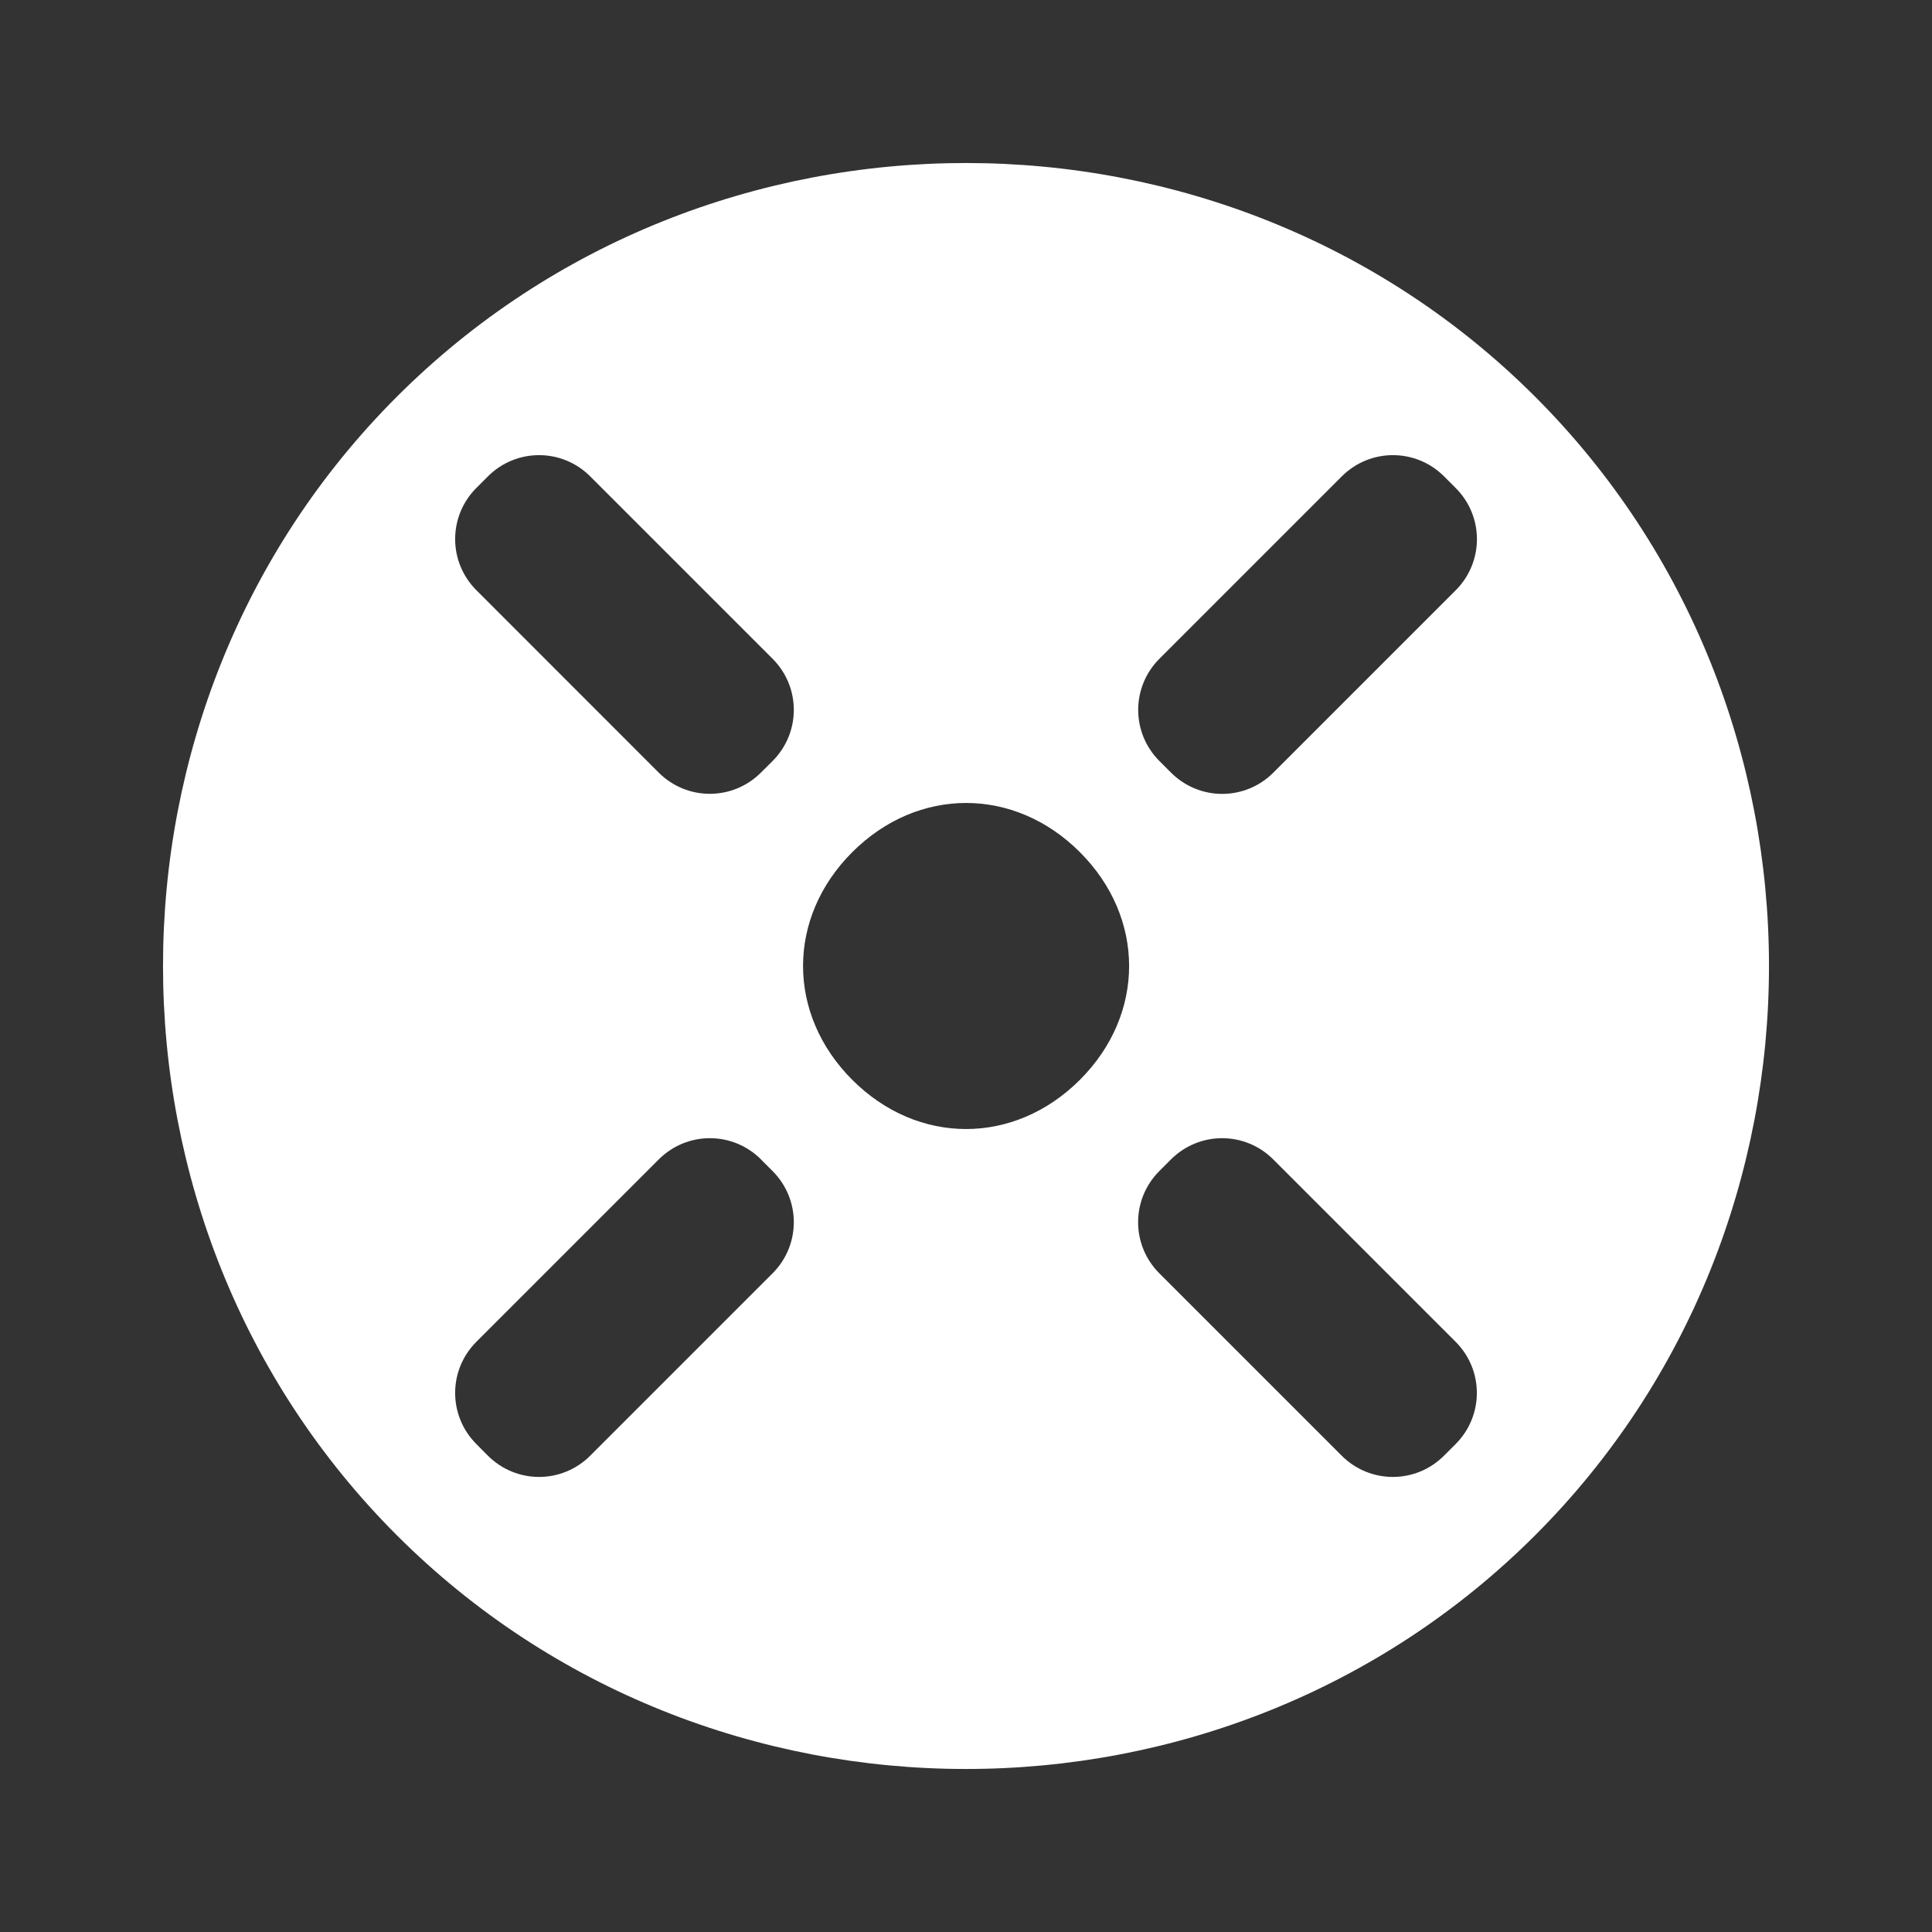 <?xml version="1.0" encoding="UTF-8" standalone="no"?>
<svg
   version="1.1"
   width="24"
   height="24"
   viewBox="0 0 24 24"
   id="svg1087"
   sodipodi:docname="filament.svg"
   inkscape:version="1.2.1 (9c6d41e4, 2022-07-14)"
   xmlns:inkscape="http://www.inkscape.org/namespaces/inkscape"
   xmlns:sodipodi="http://sodipodi.sourceforge.net/DTD/sodipodi-0.dtd"
   xmlns="http://www.w3.org/2000/svg"
   xmlns:svg="http://www.w3.org/2000/svg">
  <rect x="0" y="0" width="24" height="24" fill="#333333" stroke="none"/>
  <defs
     id="defs1091" />
  <sodipodi:namedview
     id="namedview1089"
     pagecolor="#505050"
     bordercolor="#ffffff"
     borderopacity="1"
     inkscape:pageshadow="0"
     inkscape:pageopacity="0"
     inkscape:pagecheckerboard="1"
     showgrid="false"
     inkscape:zoom="18.384776"
     inkscape:cx="3.8346945"
     inkscape:cy="12.537547"
     inkscape:window-width="1463"
     inkscape:window-height="1205"
     inkscape:window-x="0"
     inkscape:window-y="25"
     inkscape:window-maximized="0"
     inkscape:current-layer="svg1087"
     inkscape:showpageshadow="2"
     inkscape:deskcolor="#505050" />
  <path
     id="path843"
     style="color:#000000;fill:#ffffff;fill-rule:evenodd;stroke-linecap:round;stroke-linejoin:round;stroke-miterlimit:10;-inkscape-stroke:none;fill-opacity:1"
     d="m 19.071,4.929 c -3.872,-3.872 -10.27,-3.872 -14.142,0 -3.872,3.872 -3.872,10.27 0,14.142 3.872,3.872 10.27,3.872 14.142,0 3.872,-3.872 3.872,-10.27 0,-14.142 z m -1.132,0.989 0.144,0.144 c 0.352,0.352 0.352,0.919 0,1.271 l -2.265,2.265 c -0.352,0.352 -0.919,0.352 -1.271,-4e-7 l -0.144,-0.144 c -0.352,-0.352 -0.352,-0.919 -1e-6,-1.271 L 16.668,5.918 c 0.352,-0.352 0.919,-0.352 1.271,4e-7 z m -4.524,4.668 c 0.815,0.815 0.815,2.014 0,2.828 -0.815,0.815 -2.014,0.815 -2.828,0 -0.815,-0.815 -0.815,-2.014 0,-2.828 0.815,-0.815 2.014,-0.815 2.828,0 z M 7.332,5.918 9.597,8.183 c 0.352,0.352 0.352,0.919 -4e-7,1.271 L 9.453,9.597 c -0.352,0.352 -0.919,0.352 -1.271,4e-7 L 5.918,7.332 C 5.566,6.98 5.566,6.413 5.918,6.061 L 6.061,5.918 c 0.352,-0.352 0.919,-0.352 1.271,-4e-7 z m 8.485,8.485 2.265,2.265 c 0.352,0.352 0.352,0.919 0,1.271 l -0.144,0.144 c -0.352,0.352 -0.919,0.352 -1.271,0 l -2.265,-2.265 c -0.352,-0.352 -0.352,-0.919 0,-1.271 l 0.144,-0.144 c 0.352,-0.352 0.919,-0.352 1.271,0 z m -6.364,0 0.144,0.144 c 0.352,0.352 0.352,0.919 0,1.271 l -2.265,2.265 c -0.352,0.352 -0.919,0.352 -1.271,0 L 5.918,17.939 c -0.352,-0.352 -0.352,-0.919 0,-1.271 l 2.265,-2.265 c 0.352,-0.352 0.919,-0.352 1.271,0 z" />
</svg>
